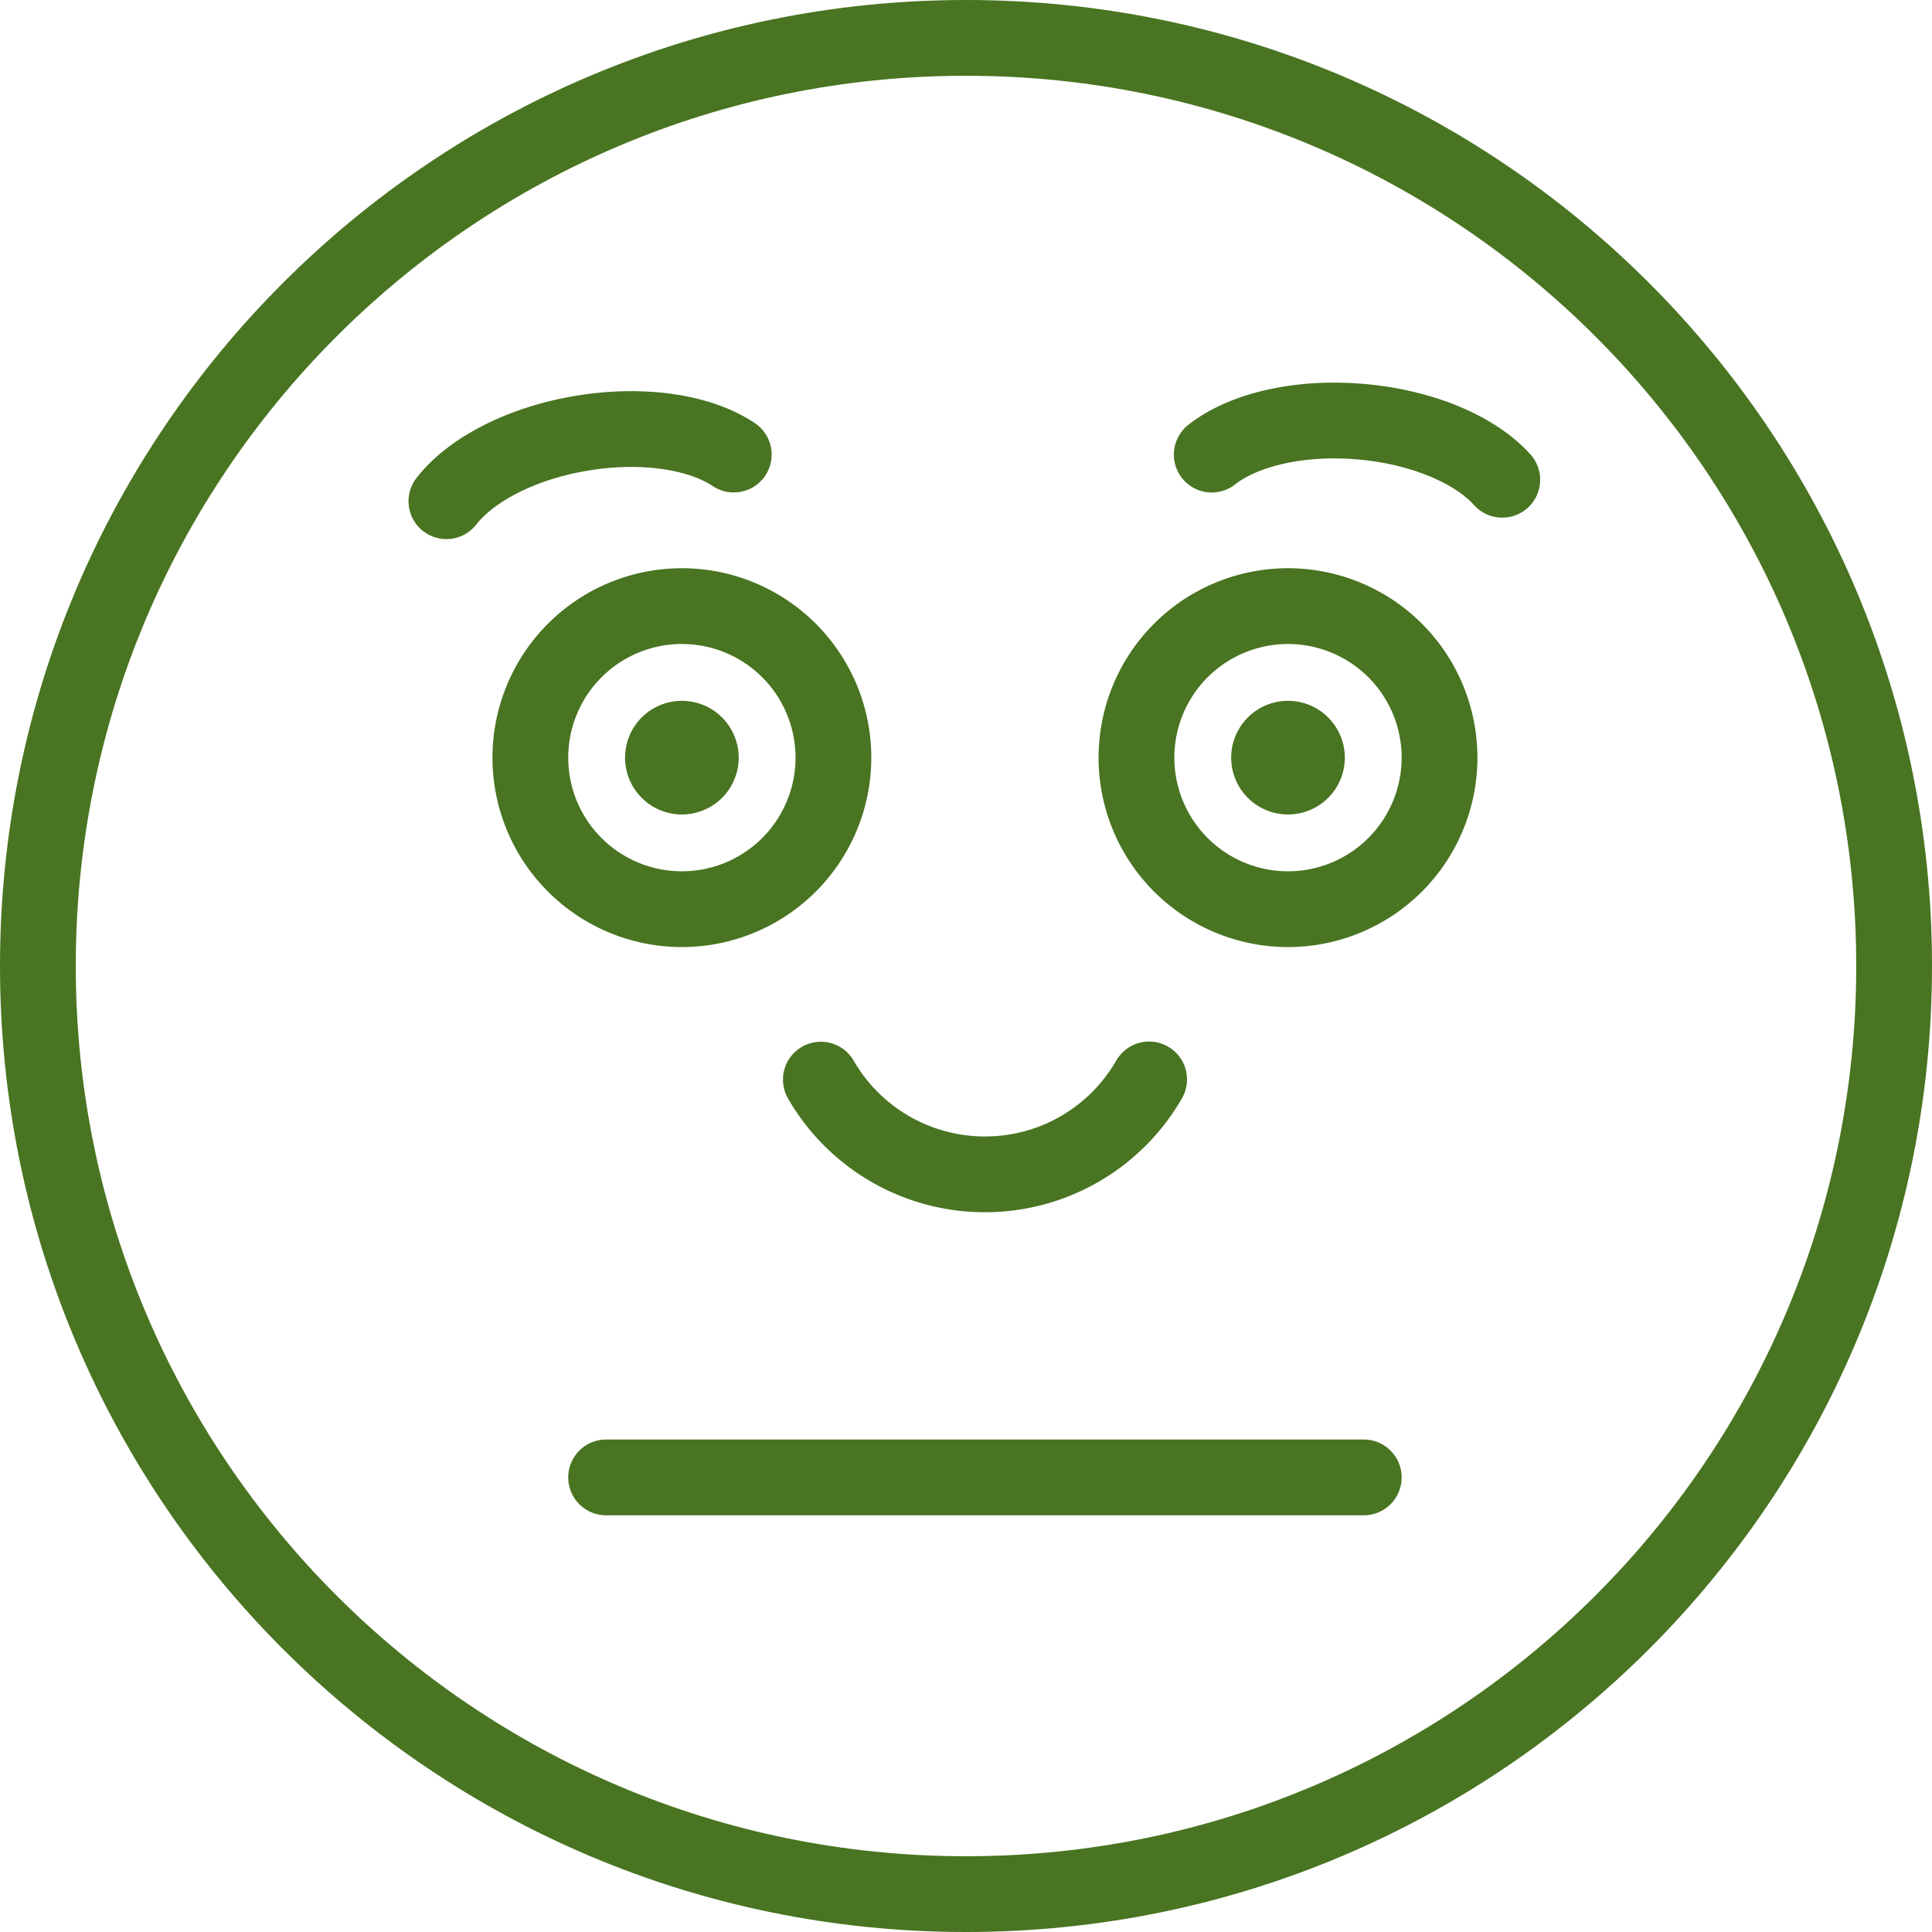 <svg width="51" height="51" fill="rgb(73, 116, 33);" xmlns="http://www.w3.org/2000/svg"><path fill-rule="evenodd" clip-rule="evenodd" d="M18 23a3 3 0 100-6 3 3 0 000 6zm0 2a5 5 0 100-10 5 5 0 000 10zm-3 14a1 1 0 011-1h20a1 1 0 110 2H16a1 1 0 01-1-1zm19-16a3 3 0 100-6 3 3 0 000 6zm0 2a5 5 0 100-10 5 5 0 000 10z"/><path fill-rule="evenodd" clip-rule="evenodd" d="M25.5 49C38.479 49 49 38.479 49 25.5S38.479 2 25.5 2 2 12.521 2 25.5 12.521 49 25.5 49zm0 2C39.583 51 51 39.583 51 25.5S39.583 0 25.5 0 0 11.417 0 25.5 11.417 51 25.5 51z"/><path d="M35 20a1 1 0 11-2 0 1 1 0 012 0z"/><path fill-rule="evenodd" clip-rule="evenodd" d="M34 19.5a.5.5 0 100 1 .5.5 0 000-1zm-1.5.5a1.5 1.5 0 113 0 1.5 1.5 0 01-3 0z"/><path d="M19 20a1 1 0 11-2 0 1 1 0 012 0z"/><path fill-rule="evenodd" clip-rule="evenodd" d="M18 19.5a.5.5 0 100 1 .5.5 0 000-1zm-1.5.5a1.5 1.5 0 113 0 1.5 1.5 0 01-3 0zm4.668 7.634a1 1 0 011.367.365A3.998 3.998 0 0026 30c1.48 0 2.772-.802 3.465-2a1 1 0 111.732 1A5.998 5.998 0 0126 32a5.998 5.998 0 01-5.197-3 1 1 0 01.365-1.366zM20.2 12.557a1 1 0 01-1.387.273c-.59-.396-1.8-.652-3.274-.41-1.476.241-2.539.87-2.972 1.433a1 1 0 01-1.586-1.218c.85-1.107 2.464-1.9 4.234-2.19 1.771-.29 3.553-.053 4.712.725a1 1 0 01.273 1.387zm11.001.062a1 1 0 001.405.167c.558-.44 1.744-.787 3.233-.658 1.49.129 2.597.675 3.072 1.204a1 1 0 001.49-1.335c-.933-1.04-2.602-1.707-4.39-1.862-1.787-.155-3.546.216-4.642 1.08a1 1 0 00-.168 1.404z"/></svg>